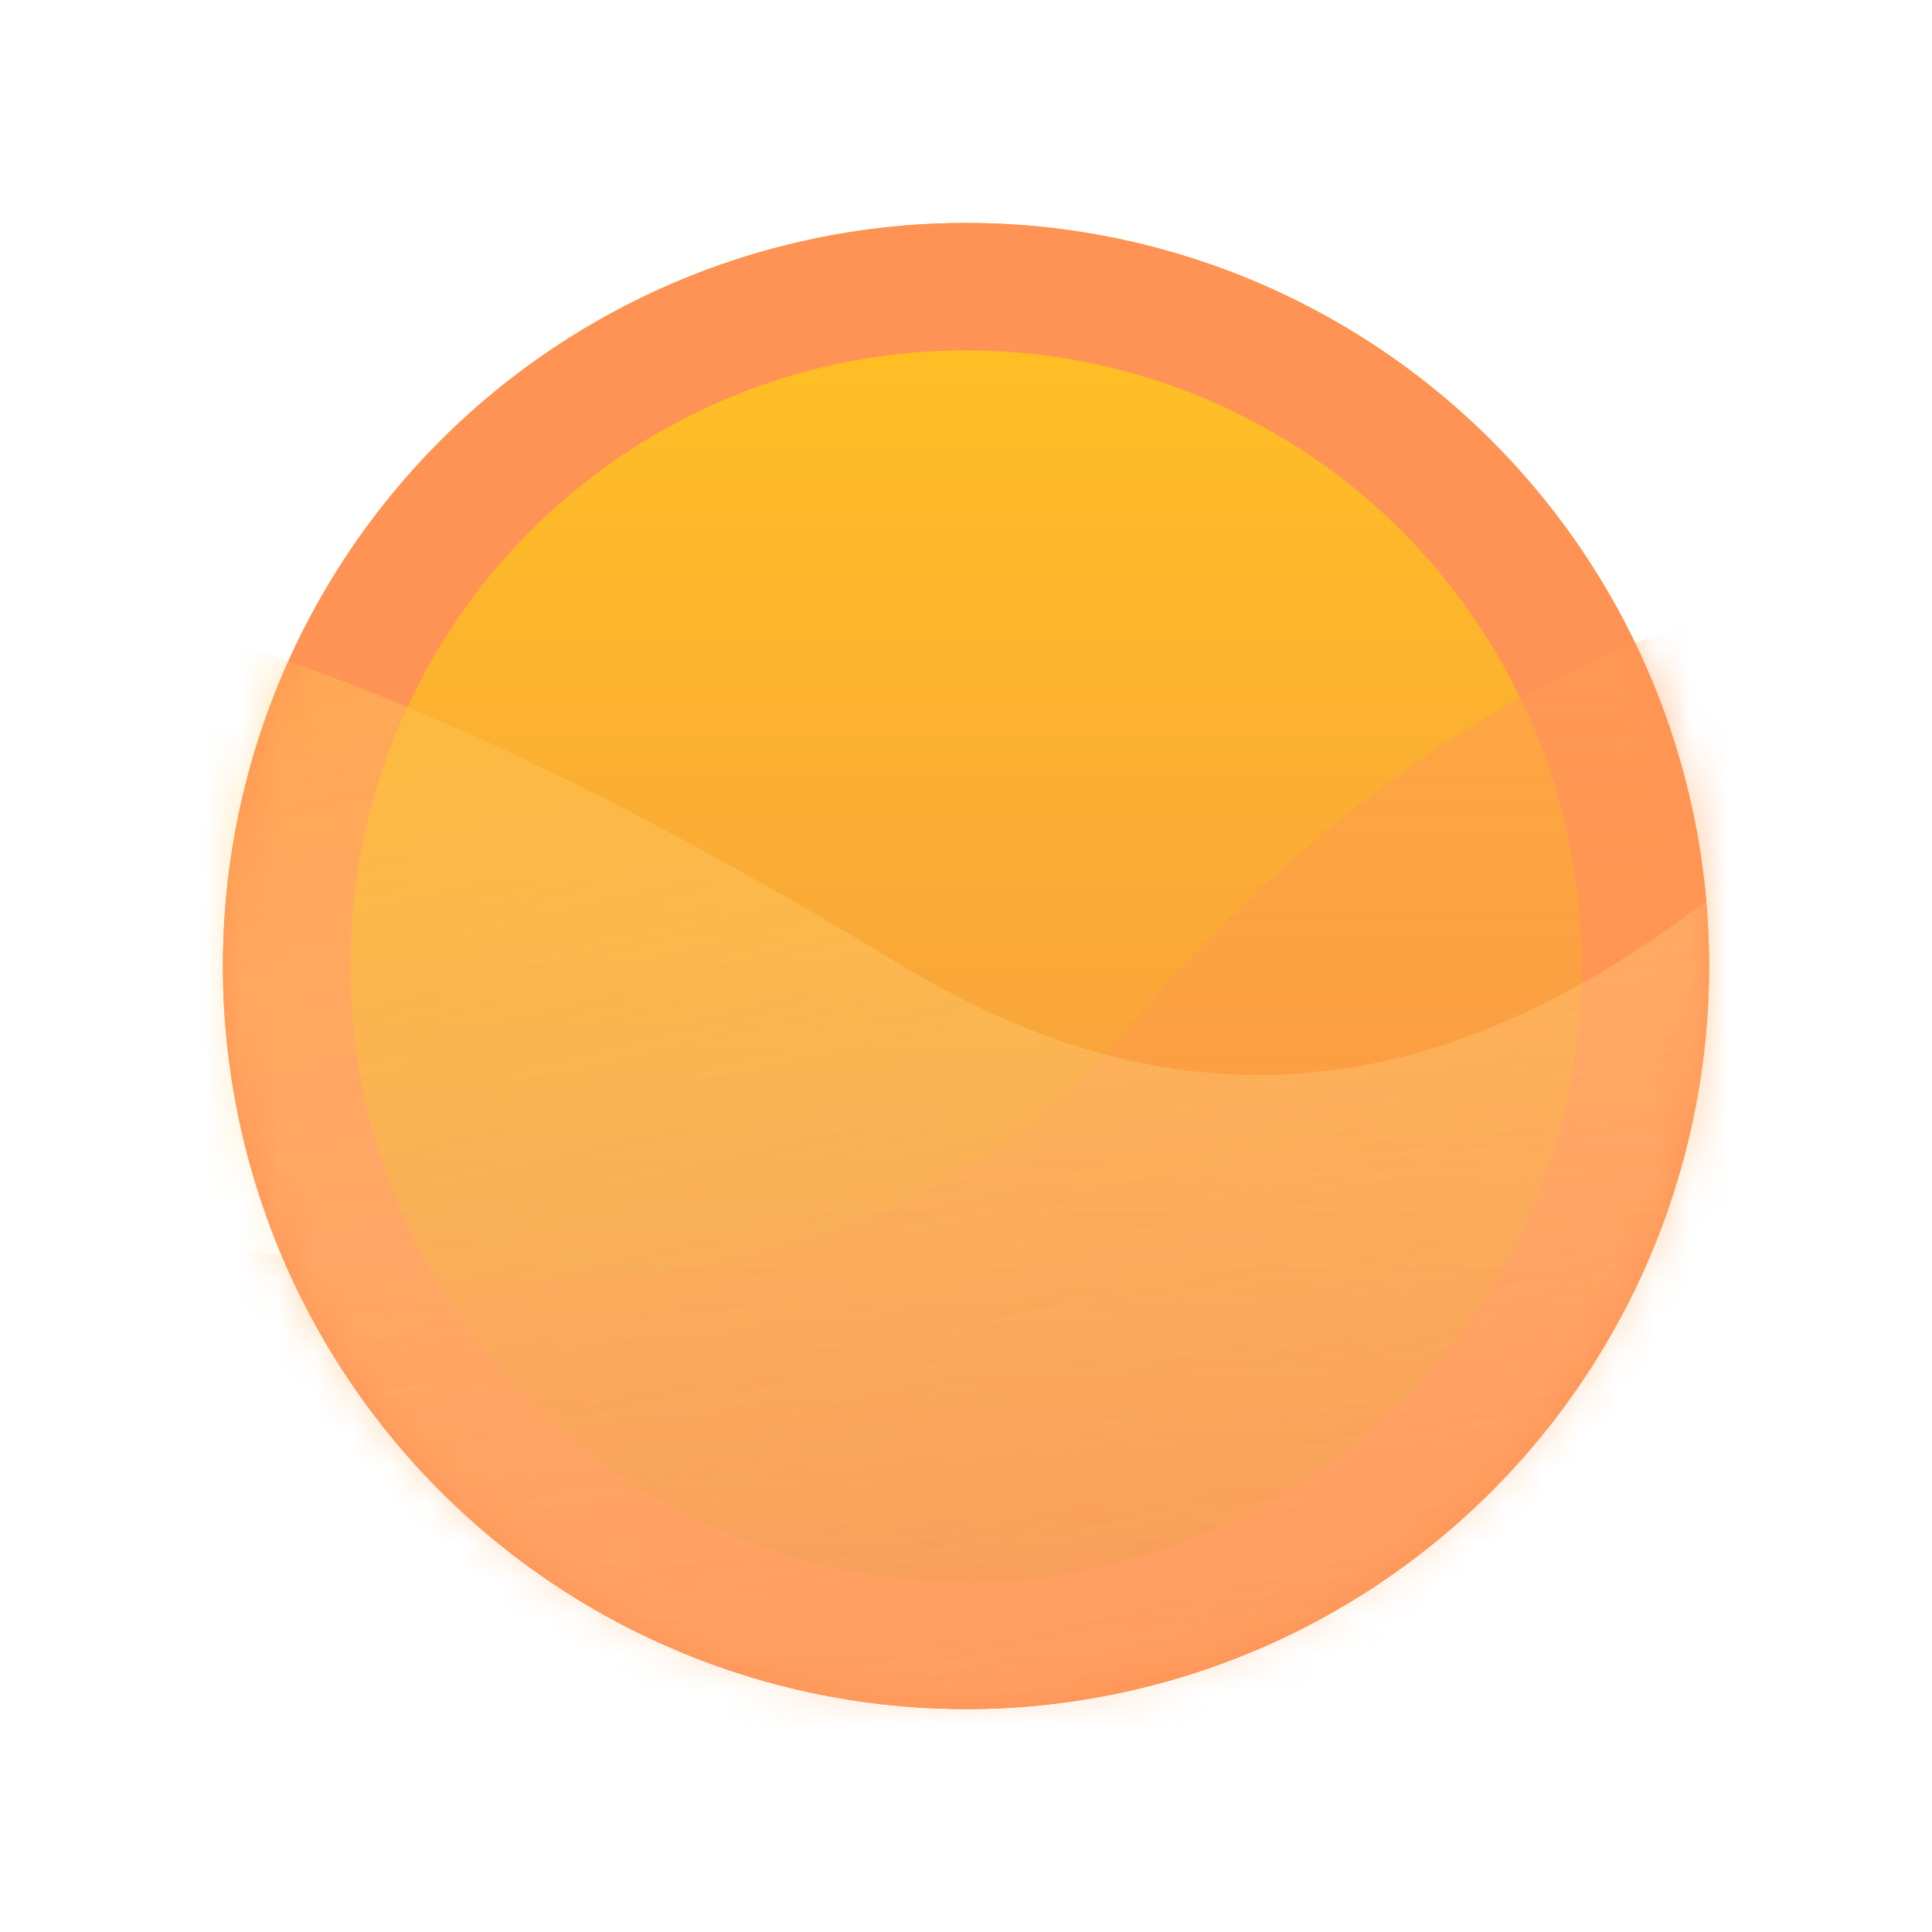 <svg width="52" height="52" viewBox="0 0 52 52" fill="none" xmlns="http://www.w3.org/2000/svg">
<g filter="url(#filter0_d_36_289)">
<circle cx="24" cy="25" r="20" fill="url(#paint0_linear_36_289)"/>
<circle cx="24" cy="25" r="16.571" fill="url(#paint1_linear_36_289)"/>
<circle cx="24" cy="25" r="20" fill="#FF9255"/>
<circle cx="24" cy="25" r="16.571" fill="url(#paint2_linear_36_289)"/>
<mask id="mask0_36_289" style="mask-type:alpha" maskUnits="userSpaceOnUse" x="4" y="5" width="40" height="40">
<circle cx="24" cy="25" r="20" fill="url(#paint3_linear_36_289)"/>
</mask>
<g mask="url(#mask0_36_289)">
<path d="M28.286 26.729C39.029 14.158 49.714 13.872 53.714 15.301L60.286 21.586L54.571 48.729L13.143 61.586L-10 51.015L-12.572 25.872C-3.429 31.396 17.543 39.301 28.286 26.729Z" fill="url(#paint4_linear_36_289)"/>
<path d="M22.286 24.99C-1.255 10.714 -8.19 15.055 -11.755 17.363L-16.708 24.99L-4.913 50.096L38.361 53.096L58.458 37.492L55.187 12.431C47.557 19.907 37.274 34.08 22.286 24.99Z" fill="url(#paint5_linear_36_289)"/>
</g>
</g>
<defs>
<filter id="filter0_d_36_289" x="0" y="0" width="52" height="52" filterUnits="userSpaceOnUse" color-interpolation-filters="sRGB">
<feFlood flood-opacity="0" result="BackgroundImageFix"/>
<feColorMatrix in="SourceAlpha" type="matrix" values="0 0 0 0 0 0 0 0 0 0 0 0 0 0 0 0 0 0 127 0" result="hardAlpha"/>
<feOffset dx="2" dy="1"/>
<feGaussianBlur stdDeviation="3"/>
<feColorMatrix type="matrix" values="0 0 0 0 0 0 0 0 0 0 0 0 0 0 0 0 0 0 0.25 0"/>
<feBlend mode="normal" in2="BackgroundImageFix" result="effect1_dropShadow_36_289"/>
<feBlend mode="normal" in="SourceGraphic" in2="effect1_dropShadow_36_289" result="shape"/>
</filter>
<linearGradient id="paint0_linear_36_289" x1="24" y1="5" x2="24" y2="45" gradientUnits="userSpaceOnUse">
<stop stop-color="#FFC123"/>
<stop offset="1" stop-color="#F8832E"/>
</linearGradient>
<linearGradient id="paint1_linear_36_289" x1="24" y1="8.428" x2="24" y2="41.571" gradientUnits="userSpaceOnUse">
<stop stop-color="#FFBF24"/>
<stop offset="1" stop-color="#F4924B"/>
</linearGradient>
<linearGradient id="paint2_linear_36_289" x1="24" y1="8.428" x2="24" y2="41.571" gradientUnits="userSpaceOnUse">
<stop stop-color="#FFBF24"/>
<stop offset="1" stop-color="#F4924B"/>
</linearGradient>
<linearGradient id="paint3_linear_36_289" x1="24" y1="5" x2="24" y2="45" gradientUnits="userSpaceOnUse">
<stop stop-color="#FFC123"/>
<stop offset="1" stop-color="#F8832E"/>
</linearGradient>
<linearGradient id="paint4_linear_36_289" x1="23.857" y1="14.714" x2="23.857" y2="61.586" gradientUnits="userSpaceOnUse">
<stop stop-color="#FF9D55" stop-opacity="0.6"/>
<stop offset="1" stop-color="#FD8A37" stop-opacity="0"/>
</linearGradient>
<linearGradient id="paint5_linear_36_289" x1="17.169" y1="9.937" x2="27.933" y2="55.556" gradientUnits="userSpaceOnUse">
<stop stop-color="#FFBD3E" stop-opacity="0.49"/>
<stop offset="1" stop-color="white" stop-opacity="0"/>
</linearGradient>
</defs>
</svg>
